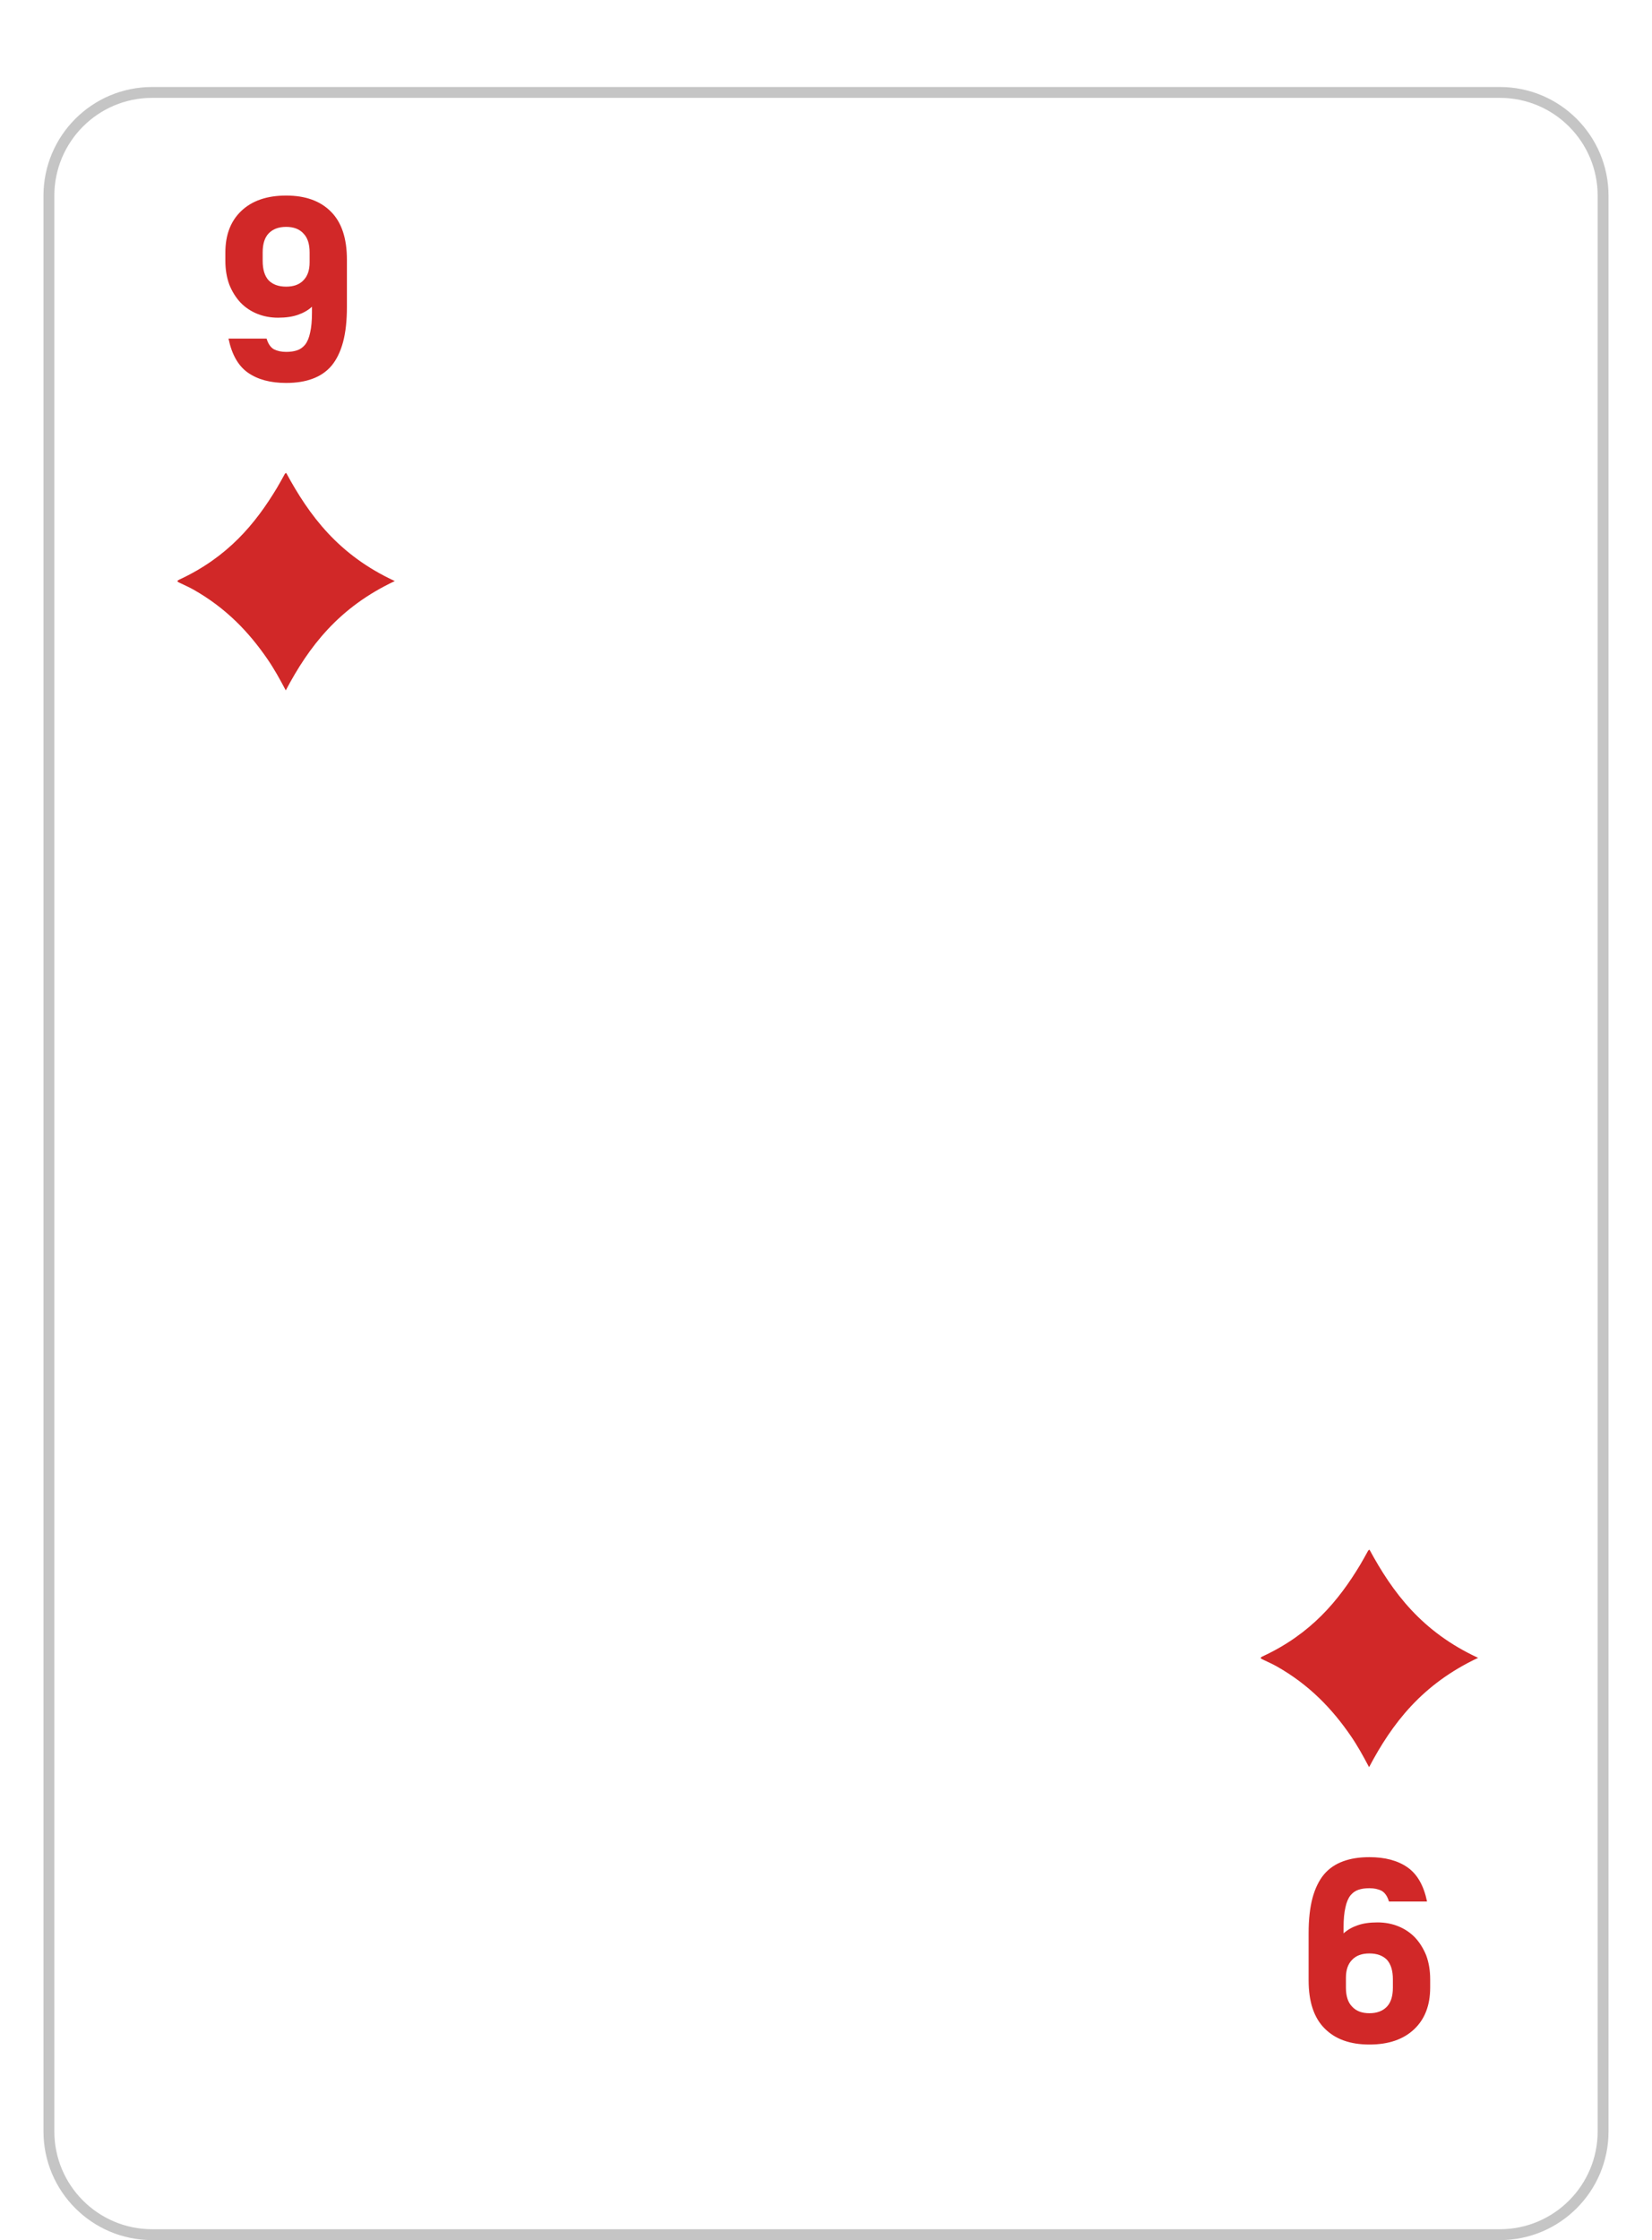 <svg width="152" height="206" viewBox="0 0 152 206" fill="none" xmlns="http://www.w3.org/2000/svg">
<g filter="url(#filter0_d_0_1101)">
<g filter="url(#filter1_d_0_1101)">
<path d="M4 10C4 4.477 8.477 0 14 0H138C143.523 0 148 4.477 148 10V188C148 193.523 143.523 198 138 198H14C8.477 198 4 193.523 4 188V10Z" fill="white"/>
<path d="M4.5 10C4.5 4.753 8.753 0.5 14 0.5H138C143.247 0.5 147.5 4.753 147.5 10V188C147.5 193.247 143.247 197.5 138 197.5H14C8.753 197.5 4.5 193.247 4.5 188V10Z" stroke="#C5C5C5"/>
</g>
<path d="M26.328 31.216C24.888 31.216 23.72 30.904 22.824 30.28C21.928 29.656 21.328 28.608 21.024 27.136H24.528C24.672 27.616 24.896 27.944 25.2 28.12C25.52 28.28 25.896 28.36 26.328 28.36C26.712 28.36 27.048 28.312 27.336 28.216C27.624 28.12 27.872 27.944 28.08 27.688C28.288 27.416 28.44 27.048 28.536 26.584C28.648 26.104 28.704 25.496 28.704 24.76V24.208C28.352 24.528 27.92 24.776 27.408 24.952C26.912 25.128 26.304 25.216 25.584 25.216C24.896 25.216 24.256 25.096 23.664 24.856C23.072 24.616 22.56 24.272 22.128 23.824C21.696 23.36 21.352 22.808 21.096 22.168C20.856 21.512 20.736 20.784 20.736 19.984V19.216C20.736 17.6 21.224 16.328 22.2 15.4C23.192 14.456 24.568 13.984 26.328 13.984C28.104 13.984 29.48 14.48 30.456 15.472C31.432 16.448 31.92 17.92 31.92 19.888V24.232C31.92 25.496 31.8 26.576 31.56 27.472C31.32 28.352 30.968 29.072 30.504 29.632C30.04 30.176 29.456 30.576 28.752 30.832C28.064 31.088 27.256 31.216 26.328 31.216ZM26.328 22.36C27.016 22.36 27.544 22.168 27.912 21.784C28.296 21.4 28.488 20.848 28.488 20.128V19.216C28.488 18.432 28.296 17.848 27.912 17.464C27.544 17.064 27.016 16.864 26.328 16.864C25.64 16.864 25.104 17.064 24.72 17.464C24.352 17.848 24.168 18.432 24.168 19.216V19.984C24.168 20.784 24.352 21.384 24.72 21.784C25.104 22.168 25.64 22.36 26.328 22.36Z" fill="#D12828"/>
<path d="M125.998 166.784C127.438 166.784 128.606 167.096 129.502 167.72C130.398 168.344 130.998 169.392 131.302 170.864L127.798 170.864C127.654 170.384 127.43 170.056 127.126 169.88C126.806 169.72 126.43 169.64 125.998 169.64C125.614 169.64 125.278 169.688 124.99 169.784C124.702 169.88 124.454 170.056 124.246 170.312C124.038 170.584 123.886 170.952 123.79 171.416C123.678 171.896 123.622 172.504 123.622 173.24L123.622 173.792C123.974 173.472 124.406 173.224 124.918 173.048C125.414 172.872 126.022 172.784 126.742 172.784C127.43 172.784 128.07 172.904 128.662 173.144C129.254 173.384 129.766 173.728 130.198 174.176C130.63 174.64 130.974 175.192 131.23 175.832C131.47 176.488 131.59 177.216 131.59 178.016L131.59 178.784C131.59 180.4 131.102 181.672 130.126 182.6C129.134 183.544 127.758 184.016 125.998 184.016C124.222 184.016 122.846 183.52 121.87 182.528C120.894 181.552 120.406 180.08 120.406 178.112L120.406 173.768C120.406 172.504 120.526 171.424 120.766 170.528C121.006 169.648 121.358 168.928 121.822 168.368C122.286 167.824 122.87 167.424 123.574 167.168C124.262 166.912 125.07 166.784 125.998 166.784ZM125.998 175.64C125.31 175.64 124.782 175.832 124.414 176.216C124.03 176.6 123.838 177.152 123.838 177.872L123.838 178.784C123.838 179.568 124.03 180.152 124.414 180.536C124.782 180.936 125.31 181.136 125.998 181.136C126.686 181.136 127.222 180.936 127.606 180.536C127.974 180.152 128.158 179.568 128.158 178.784L128.158 178.016C128.158 177.216 127.974 176.616 127.606 176.216C127.222 175.832 126.686 175.64 125.998 175.64Z" fill="#D12828"/>
<path d="M26.294 59.49C25.742 58.442 25.223 57.505 24.601 56.601C22.925 54.165 20.838 51.938 17.785 50.212C17.396 49.993 16.966 49.81 16.557 49.608C16.383 49.521 16.169 49.453 16.496 49.302C20.954 47.235 23.492 44.179 25.492 40.851C25.75 40.422 25.979 39.986 26.223 39.553C26.229 39.542 26.253 39.535 26.334 39.49C28.454 43.401 31.131 47.034 36.326 49.435C31.16 51.863 28.417 55.468 26.294 59.49Z" fill="#D12828"/>
<path d="M125.968 158.51C125.416 157.462 124.897 156.525 124.275 155.621C122.599 153.186 120.512 150.959 117.459 149.233C117.07 149.014 116.64 148.83 116.231 148.629C116.057 148.541 115.843 148.473 116.17 148.322C120.628 146.255 123.166 143.2 125.166 139.871C125.424 139.442 125.653 139.006 125.897 138.574C125.903 138.562 125.927 138.555 126.008 138.51C128.128 142.421 130.806 146.054 136 148.455C130.835 150.884 128.092 154.488 125.968 158.51Z" fill="#D12828"/>
</g>
<defs>
<filter id="filter0_d_0_1101" x="0" y="0" width="152" height="206" filterUnits="userSpaceOnUse" color-interpolation-filters="sRGB">
<feFlood flood-opacity="0" result="BackgroundImageFix"/>
<feColorMatrix in="SourceAlpha" type="matrix" values="0 0 0 0 0 0 0 0 0 0 0 0 0 0 0 0 0 0 127 0" result="hardAlpha"/>
<feOffset dy="4"/>
<feGaussianBlur stdDeviation="2"/>
<feComposite in2="hardAlpha" operator="out"/>
<feColorMatrix type="matrix" values="0 0 0 0 0 0 0 0 0 0 0 0 0 0 0 0 0 0 0.25 0"/>
<feBlend mode="normal" in2="BackgroundImageFix" result="effect1_dropShadow_0_1101"/>
<feBlend mode="normal" in="SourceGraphic" in2="effect1_dropShadow_0_1101" result="shape"/>
</filter>
<filter id="filter1_d_0_1101" x="0" y="0" width="152" height="206" filterUnits="userSpaceOnUse" color-interpolation-filters="sRGB">
<feFlood flood-opacity="0" result="BackgroundImageFix"/>
<feColorMatrix in="SourceAlpha" type="matrix" values="0 0 0 0 0 0 0 0 0 0 0 0 0 0 0 0 0 0 127 0" result="hardAlpha"/>
<feOffset dy="4"/>
<feGaussianBlur stdDeviation="2"/>
<feComposite in2="hardAlpha" operator="out"/>
<feColorMatrix type="matrix" values="0 0 0 0 0 0 0 0 0 0 0 0 0 0 0 0 0 0 0.25 0"/>
<feBlend mode="normal" in2="BackgroundImageFix" result="effect1_dropShadow_0_1101"/>
<feBlend mode="normal" in="SourceGraphic" in2="effect1_dropShadow_0_1101" result="shape"/>
</filter>
</defs>
</svg>

